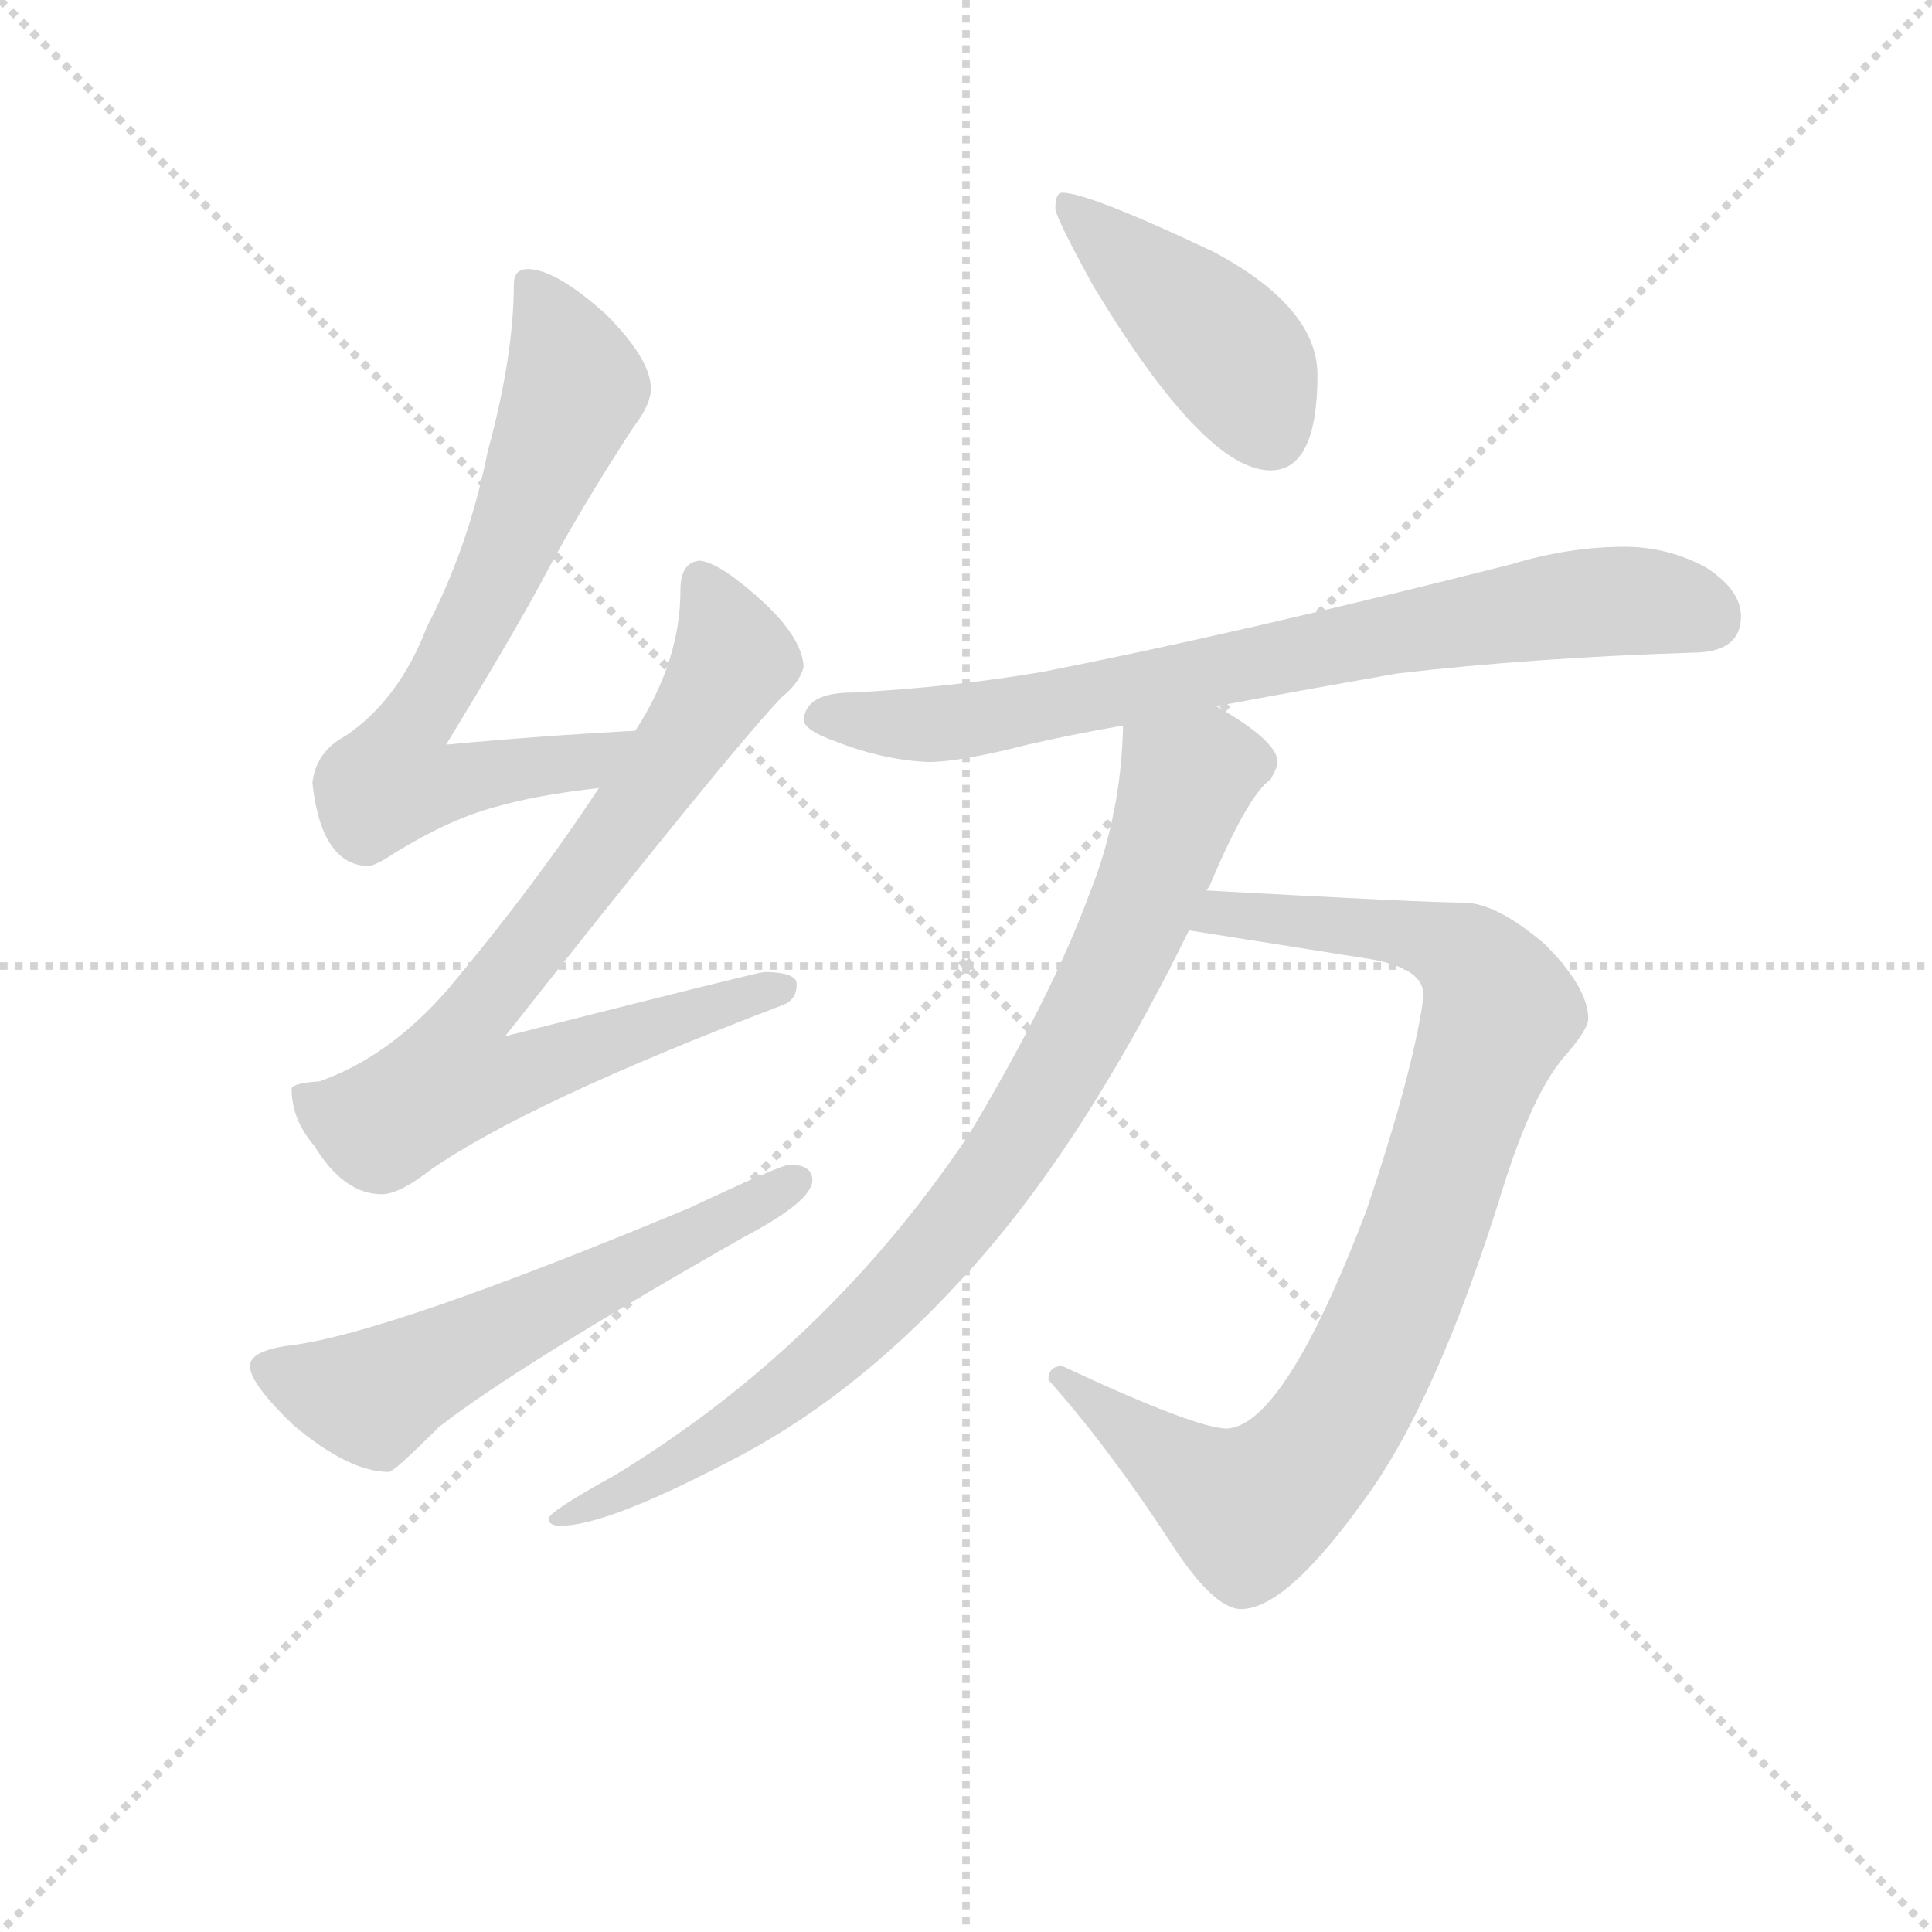<svg version="1.1" viewBox="0 0 1024 1024" xmlns="http://www.w3.org/2000/svg">
  <g stroke="lightgray" stroke-dasharray="1,1" stroke-width="1" transform="scale(4, 4)">
    <line x1="0" y1="0" x2="256" y2="256"></line>
    <line x1="256" y1="0" x2="0" y2="256"></line>
    <line x1="128" y1="0" x2="128" y2="256"></line>
    <line x1="0" y1="128" x2="256" y2="128"></line>
  </g>
  <g transform="scale(0.92, -0.92) translate(60, -830)">
    <style type="text/css">
      
        @keyframes keyframes0 {
          from {
            stroke: blue;
            stroke-dashoffset: 707;
            stroke-width: 128;
          }
          70% {
            animation-timing-function: step-end;
            stroke: blue;
            stroke-dashoffset: 0;
            stroke-width: 128;
          }
          to {
            stroke: black;
            stroke-width: 1024;
          }
        }
        #make-me-a-hanzi-animation-0 {
          animation: keyframes0 0.825s both;
          animation-delay: 0s;
          animation-timing-function: linear;
        }
      
        @keyframes keyframes1 {
          from {
            stroke: blue;
            stroke-dashoffset: 795;
            stroke-width: 128;
          }
          72% {
            animation-timing-function: step-end;
            stroke: blue;
            stroke-dashoffset: 0;
            stroke-width: 128;
          }
          to {
            stroke: black;
            stroke-width: 1024;
          }
        }
        #make-me-a-hanzi-animation-1 {
          animation: keyframes1 0.897s both;
          animation-delay: 0.825s;
          animation-timing-function: linear;
        }
      
        @keyframes keyframes2 {
          from {
            stroke: blue;
            stroke-dashoffset: 593;
            stroke-width: 128;
          }
          66% {
            animation-timing-function: step-end;
            stroke: blue;
            stroke-dashoffset: 0;
            stroke-width: 128;
          }
          to {
            stroke: black;
            stroke-width: 1024;
          }
        }
        #make-me-a-hanzi-animation-2 {
          animation: keyframes2 0.733s both;
          animation-delay: 1.722s;
          animation-timing-function: linear;
        }
      
        @keyframes keyframes3 {
          from {
            stroke: blue;
            stroke-dashoffset: 436;
            stroke-width: 128;
          }
          59% {
            animation-timing-function: step-end;
            stroke: blue;
            stroke-dashoffset: 0;
            stroke-width: 128;
          }
          to {
            stroke: black;
            stroke-width: 1024;
          }
        }
        #make-me-a-hanzi-animation-3 {
          animation: keyframes3 0.605s both;
          animation-delay: 2.455s;
          animation-timing-function: linear;
        }
      
        @keyframes keyframes4 {
          from {
            stroke: blue;
            stroke-dashoffset: 778;
            stroke-width: 128;
          }
          72% {
            animation-timing-function: step-end;
            stroke: blue;
            stroke-dashoffset: 0;
            stroke-width: 128;
          }
          to {
            stroke: black;
            stroke-width: 1024;
          }
        }
        #make-me-a-hanzi-animation-4 {
          animation: keyframes4 0.883s both;
          animation-delay: 3.06s;
          animation-timing-function: linear;
        }
      
        @keyframes keyframes5 {
          from {
            stroke: blue;
            stroke-dashoffset: 910;
            stroke-width: 128;
          }
          75% {
            animation-timing-function: step-end;
            stroke: blue;
            stroke-dashoffset: 0;
            stroke-width: 128;
          }
          to {
            stroke: black;
            stroke-width: 1024;
          }
        }
        #make-me-a-hanzi-animation-5 {
          animation: keyframes5 0.991s both;
          animation-delay: 3.943s;
          animation-timing-function: linear;
        }
      
        @keyframes keyframes6 {
          from {
            stroke: blue;
            stroke-dashoffset: 877;
            stroke-width: 128;
          }
          74% {
            animation-timing-function: step-end;
            stroke: blue;
            stroke-dashoffset: 0;
            stroke-width: 128;
          }
          to {
            stroke: black;
            stroke-width: 1024;
          }
        }
        #make-me-a-hanzi-animation-6 {
          animation: keyframes6 0.964s both;
          animation-delay: 4.933s;
          animation-timing-function: linear;
        }
      
    </style>
    
      <path d="M 306 409 Q 250 406 197 401 Q 233 460 251 493 Q 273 535 305 584 Q 315 597 315 606 Q 315 623 289 649 Q 260 675 244 675 Q 236 675 236 666 Q 236 625 221 570 Q 210 515 186 469 Q 170 427 139 406 Q 122 397 120 379 Q 125 332 152 331 Q 156 331 168 339 Q 199 358 225 365 Q 249 372 285 376 C 315 380 336 411 306 409 Z" fill="lightgray"></path>
    
      <path d="M 343 507 Q 332 506 332 490 Q 332 449 306 409 L 285 376 Q 249 321 198 260 Q 164 221 124 207 Q 109 206 108 203 Q 108 185 121 170 Q 138 142 160 142 Q 170 142 188 156 Q 244 195 391 251 Q 399 254 399 263 Q 399 270 380 270 Q 373 269 231 233 Q 358 394 390 428 Q 401 437 403 446 Q 402 462 381 482 Q 355 506 343 507 Z" fill="lightgray"></path>
    
      <path d="M 395 159 Q 390 159 337 134 Q 164 62 108 55 Q 84 52 84 43 Q 84 33 109 9 Q 141 -18 164 -18 Q 167 -18 193 8 Q 238 43 368 117 Q 408 138 408 150 Q 408 159 395 159 Z" fill="lightgray"></path>
    
      <path d="M 552 719 Q 548 719 548 710 Q 548 705 570 665 Q 634 559 672 559 Q 699 559 699 614 Q 699 653 639 685 Q 567 719 552 719 Z" fill="lightgray"></path>
    
      <path d="M 876 515 Q 844 515 811 505 Q 653 465 541 443 Q 488 434 431 431 Q 404 431 403 415 Q 404 409 421 403 Q 449 392 475 391 Q 493 391 532 401 Q 558 407 587 412 L 640 423 Q 688 432 745 442 Q 822 451 915 454 Q 943 454 943 475 Q 943 490 923 503 Q 901 515 876 515 Z" fill="lightgray"></path>
    
      <path d="M 625 294 L 726 278 Q 760 273 760 257 L 760 255 Q 754 212 727 132 Q 680 9 647 7 Q 629 7 552 43 Q 544 43 544 35 Q 578 -3 614 -58 Q 639 -97 655 -97 Q 681 -97 726 -34 Q 768 23 806 146 Q 823 200 841 221 Q 855 237 855 243 Q 855 261 830 286 Q 802 310 783 310 Q 761 310 635 317 C 605 319 595 299 625 294 Z" fill="lightgray"></path>
    
      <path d="M 587 412 Q 586 361 568 316 Q 546 256 498 176 Q 416 54 294 -20 Q 256 -41 256 -45 Q 256 -49 263 -49 Q 289 -49 358 -13 Q 430 23 494 93 Q 562 166 625 294 L 635 317 Q 636 318 637 320 Q 659 372 672 381 Q 676 388 676 391 Q 676 403 641 423 L 640 423 C 614 438 589 442 587 412 Z" fill="lightgray"></path>
    
    
      <clipPath id="make-me-a-hanzi-clip-0">
        <path d="M 306 409 Q 250 406 197 401 Q 233 460 251 493 Q 273 535 305 584 Q 315 597 315 606 Q 315 623 289 649 Q 260 675 244 675 Q 236 675 236 666 Q 236 625 221 570 Q 210 515 186 469 Q 170 427 139 406 Q 122 397 120 379 Q 125 332 152 331 Q 156 331 168 339 Q 199 358 225 365 Q 249 372 285 376 C 315 380 336 411 306 409 Z"></path>
      </clipPath>
      <path clip-path="url(#make-me-a-hanzi-clip-0)" d="M 247 665 L 271 608 L 222 489 L 173 405 L 166 381 L 196 378 L 275 390 L 298 406" fill="none" id="make-me-a-hanzi-animation-0" stroke-dasharray="579 1158" stroke-linecap="round"></path>
    
      <clipPath id="make-me-a-hanzi-clip-1">
        <path d="M 343 507 Q 332 506 332 490 Q 332 449 306 409 L 285 376 Q 249 321 198 260 Q 164 221 124 207 Q 109 206 108 203 Q 108 185 121 170 Q 138 142 160 142 Q 170 142 188 156 Q 244 195 391 251 Q 399 254 399 263 Q 399 270 380 270 Q 373 269 231 233 Q 358 394 390 428 Q 401 437 403 446 Q 402 462 381 482 Q 355 506 343 507 Z"></path>
      </clipPath>
      <path clip-path="url(#make-me-a-hanzi-clip-1)" d="M 344 495 L 357 470 L 362 451 L 358 442 L 279 326 L 208 239 L 201 209 L 231 208 L 297 234 L 390 260" fill="none" id="make-me-a-hanzi-animation-1" stroke-dasharray="667 1334" stroke-linecap="round"></path>
    
      <clipPath id="make-me-a-hanzi-clip-2">
        <path d="M 395 159 Q 390 159 337 134 Q 164 62 108 55 Q 84 52 84 43 Q 84 33 109 9 Q 141 -18 164 -18 Q 167 -18 193 8 Q 238 43 368 117 Q 408 138 408 150 Q 408 159 395 159 Z"></path>
      </clipPath>
      <path clip-path="url(#make-me-a-hanzi-clip-2)" d="M 93 42 L 135 28 L 159 27 L 398 150" fill="none" id="make-me-a-hanzi-animation-2" stroke-dasharray="465 930" stroke-linecap="round"></path>
    
      <clipPath id="make-me-a-hanzi-clip-3">
        <path d="M 552 719 Q 548 719 548 710 Q 548 705 570 665 Q 634 559 672 559 Q 699 559 699 614 Q 699 653 639 685 Q 567 719 552 719 Z"></path>
      </clipPath>
      <path clip-path="url(#make-me-a-hanzi-clip-3)" d="M 554 713 L 640 636 L 657 615 L 672 581" fill="none" id="make-me-a-hanzi-animation-3" stroke-dasharray="308 616" stroke-linecap="round"></path>
    
      <clipPath id="make-me-a-hanzi-clip-4">
        <path d="M 876 515 Q 844 515 811 505 Q 653 465 541 443 Q 488 434 431 431 Q 404 431 403 415 Q 404 409 421 403 Q 449 392 475 391 Q 493 391 532 401 Q 558 407 587 412 L 640 423 Q 688 432 745 442 Q 822 451 915 454 Q 943 454 943 475 Q 943 490 923 503 Q 901 515 876 515 Z"></path>
      </clipPath>
      <path clip-path="url(#make-me-a-hanzi-clip-4)" d="M 411 417 L 502 415 L 837 481 L 897 483 L 925 474" fill="none" id="make-me-a-hanzi-animation-4" stroke-dasharray="650 1300" stroke-linecap="round"></path>
    
      <clipPath id="make-me-a-hanzi-clip-5">
        <path d="M 625 294 L 726 278 Q 760 273 760 257 L 760 255 Q 754 212 727 132 Q 680 9 647 7 Q 629 7 552 43 Q 544 43 544 35 Q 578 -3 614 -58 Q 639 -97 655 -97 Q 681 -97 726 -34 Q 768 23 806 146 Q 823 200 841 221 Q 855 237 855 243 Q 855 261 830 286 Q 802 310 783 310 Q 761 310 635 317 C 605 319 595 299 625 294 Z"></path>
      </clipPath>
      <path clip-path="url(#make-me-a-hanzi-clip-5)" d="M 633 297 L 645 306 L 754 292 L 784 280 L 804 247 L 734 54 L 687 -20 L 658 -40 L 587 8 L 561 34 L 553 34" fill="none" id="make-me-a-hanzi-animation-5" stroke-dasharray="782 1564" stroke-linecap="round"></path>
    
      <clipPath id="make-me-a-hanzi-clip-6">
        <path d="M 587 412 Q 586 361 568 316 Q 546 256 498 176 Q 416 54 294 -20 Q 256 -41 256 -45 Q 256 -49 263 -49 Q 289 -49 358 -13 Q 430 23 494 93 Q 562 166 625 294 L 635 317 Q 636 318 637 320 Q 659 372 672 381 Q 676 388 676 391 Q 676 403 641 423 L 640 423 C 614 438 589 442 587 412 Z"></path>
      </clipPath>
      <path clip-path="url(#make-me-a-hanzi-clip-6)" d="M 663 390 L 636 389 L 624 380 L 587 282 L 555 221 L 507 145 L 461 90 L 370 11 L 326 -17 L 261 -45" fill="none" id="make-me-a-hanzi-animation-6" stroke-dasharray="749 1498" stroke-linecap="round"></path>
    
  </g>
</svg>